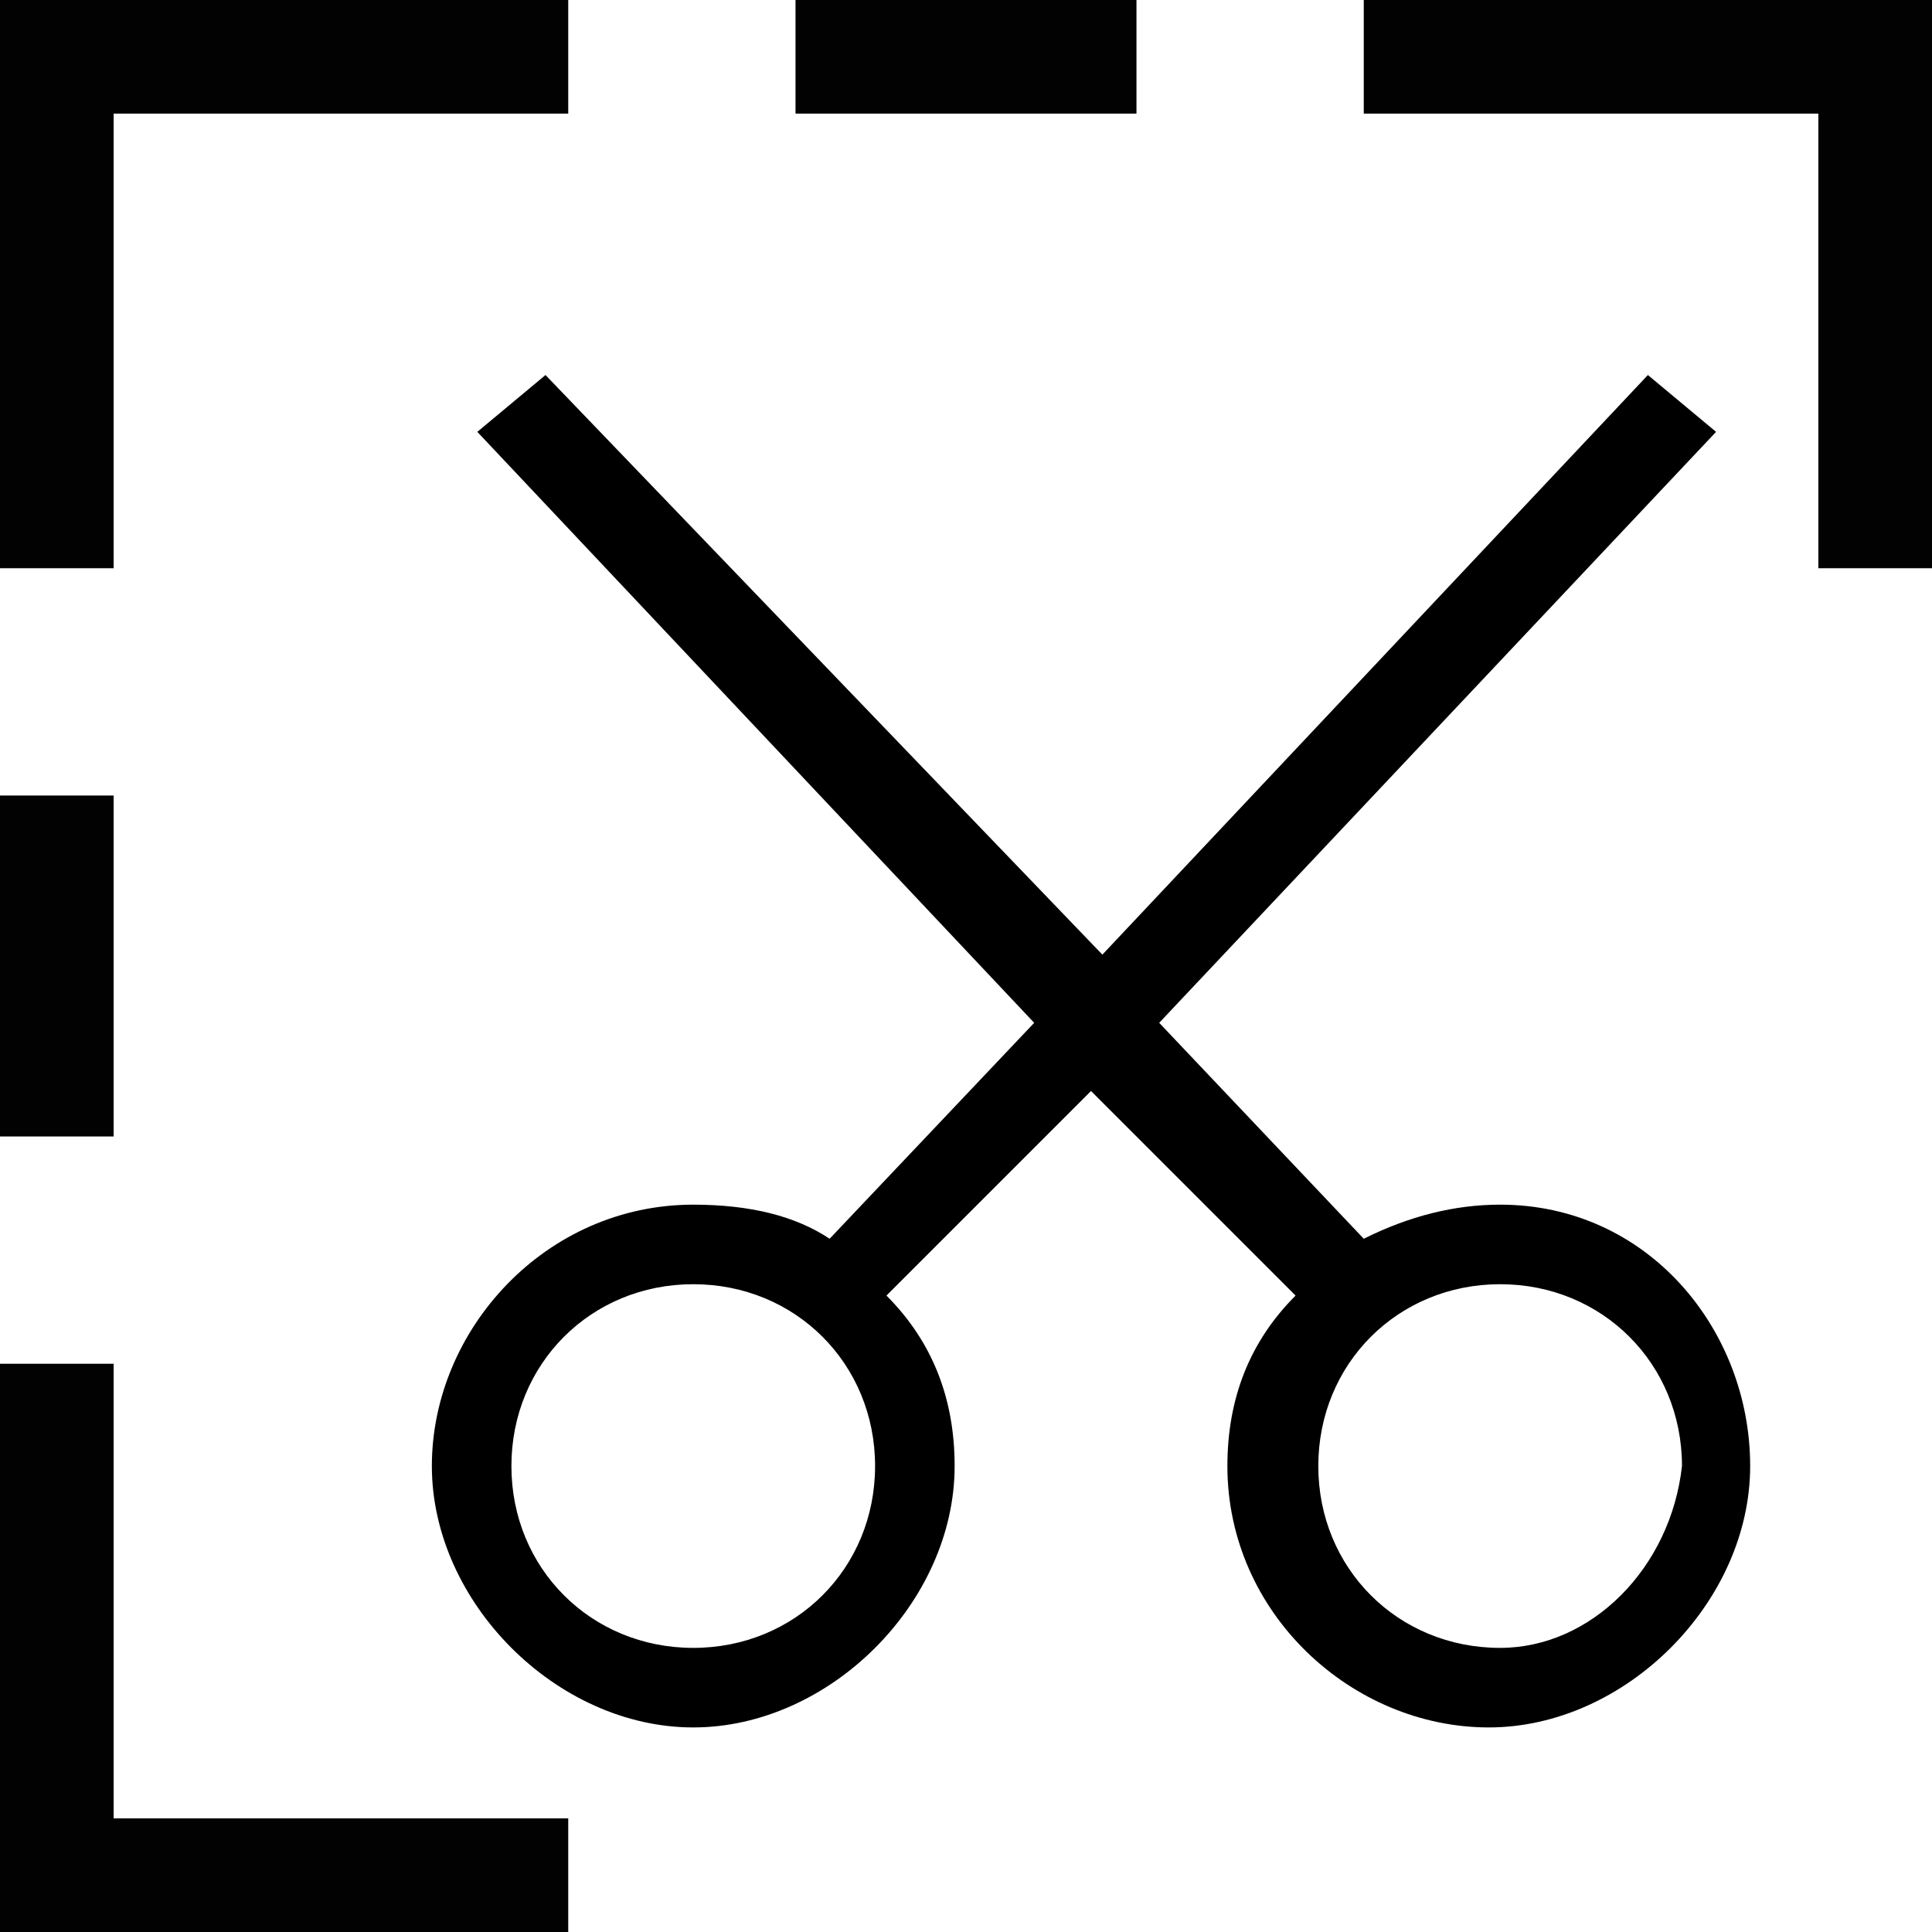 <?xml version="1.0" encoding="utf-8"?>
<!-- Generator: Adobe Illustrator 24.0.1, SVG Export Plug-In . SVG Version: 6.00 Build 0)  -->
<svg version="1.1" id="Ebene_1" xmlns="http://www.w3.org/2000/svg" xmlns:xlink="http://www.w3.org/1999/xlink" x="0px" y="0px"
	 viewBox="0 0 17 17" style="enable-background:new 0 0 17 17;" xml:space="preserve">
<style type="text/css">
	.st0{fill:#020202;}
</style>
<polygon class="st0" points="5,16 5,17 0,17 0,12 1,12 1,16 "/>
<polygon class="st0" points="17,0 17,5 16,5 16,1 12,1 12,0 "/>
<polygon class="st0" points="5,0 5,1 1,1 1,5 0,5 0,0 "/>
<rect y="7" class="st0" width="1" height="3"/>
<rect x="7" class="st0" width="3" height="1"/>
<path d="M13.2,10.6c-0.4,0-0.8,0.1-1.2,0.3L10.2,9l4.9-5.2l-0.6-0.5L9.7,8.4L4.8,3.3L4.2,3.8L9.1,9l-1.8,1.9
	c-0.3-0.2-0.7-0.3-1.2-0.3c-1.3,0-2.3,1.1-2.3,2.3s1.1,2.3,2.3,2.3s2.3-1.1,2.3-2.3c0-0.6-0.2-1.1-0.6-1.5l1.8-1.8l1.8,1.8
	c-0.4,0.4-0.6,0.9-0.6,1.5c0,1.3,1.1,2.3,2.3,2.3s2.3-1.1,2.3-2.3S14.5,10.6,13.2,10.6z M6.1,14.5c-0.9,0-1.6-0.7-1.6-1.6
	c0-0.9,0.7-1.6,1.6-1.6s1.6,0.7,1.6,1.6C7.7,13.8,7,14.5,6.1,14.5z M13.2,14.5c-0.9,0-1.6-0.7-1.6-1.6c0-0.9,0.7-1.6,1.6-1.6
	c0.9,0,1.6,0.7,1.6,1.6C14.7,13.8,14,14.5,13.2,14.5z"/>
</svg>
